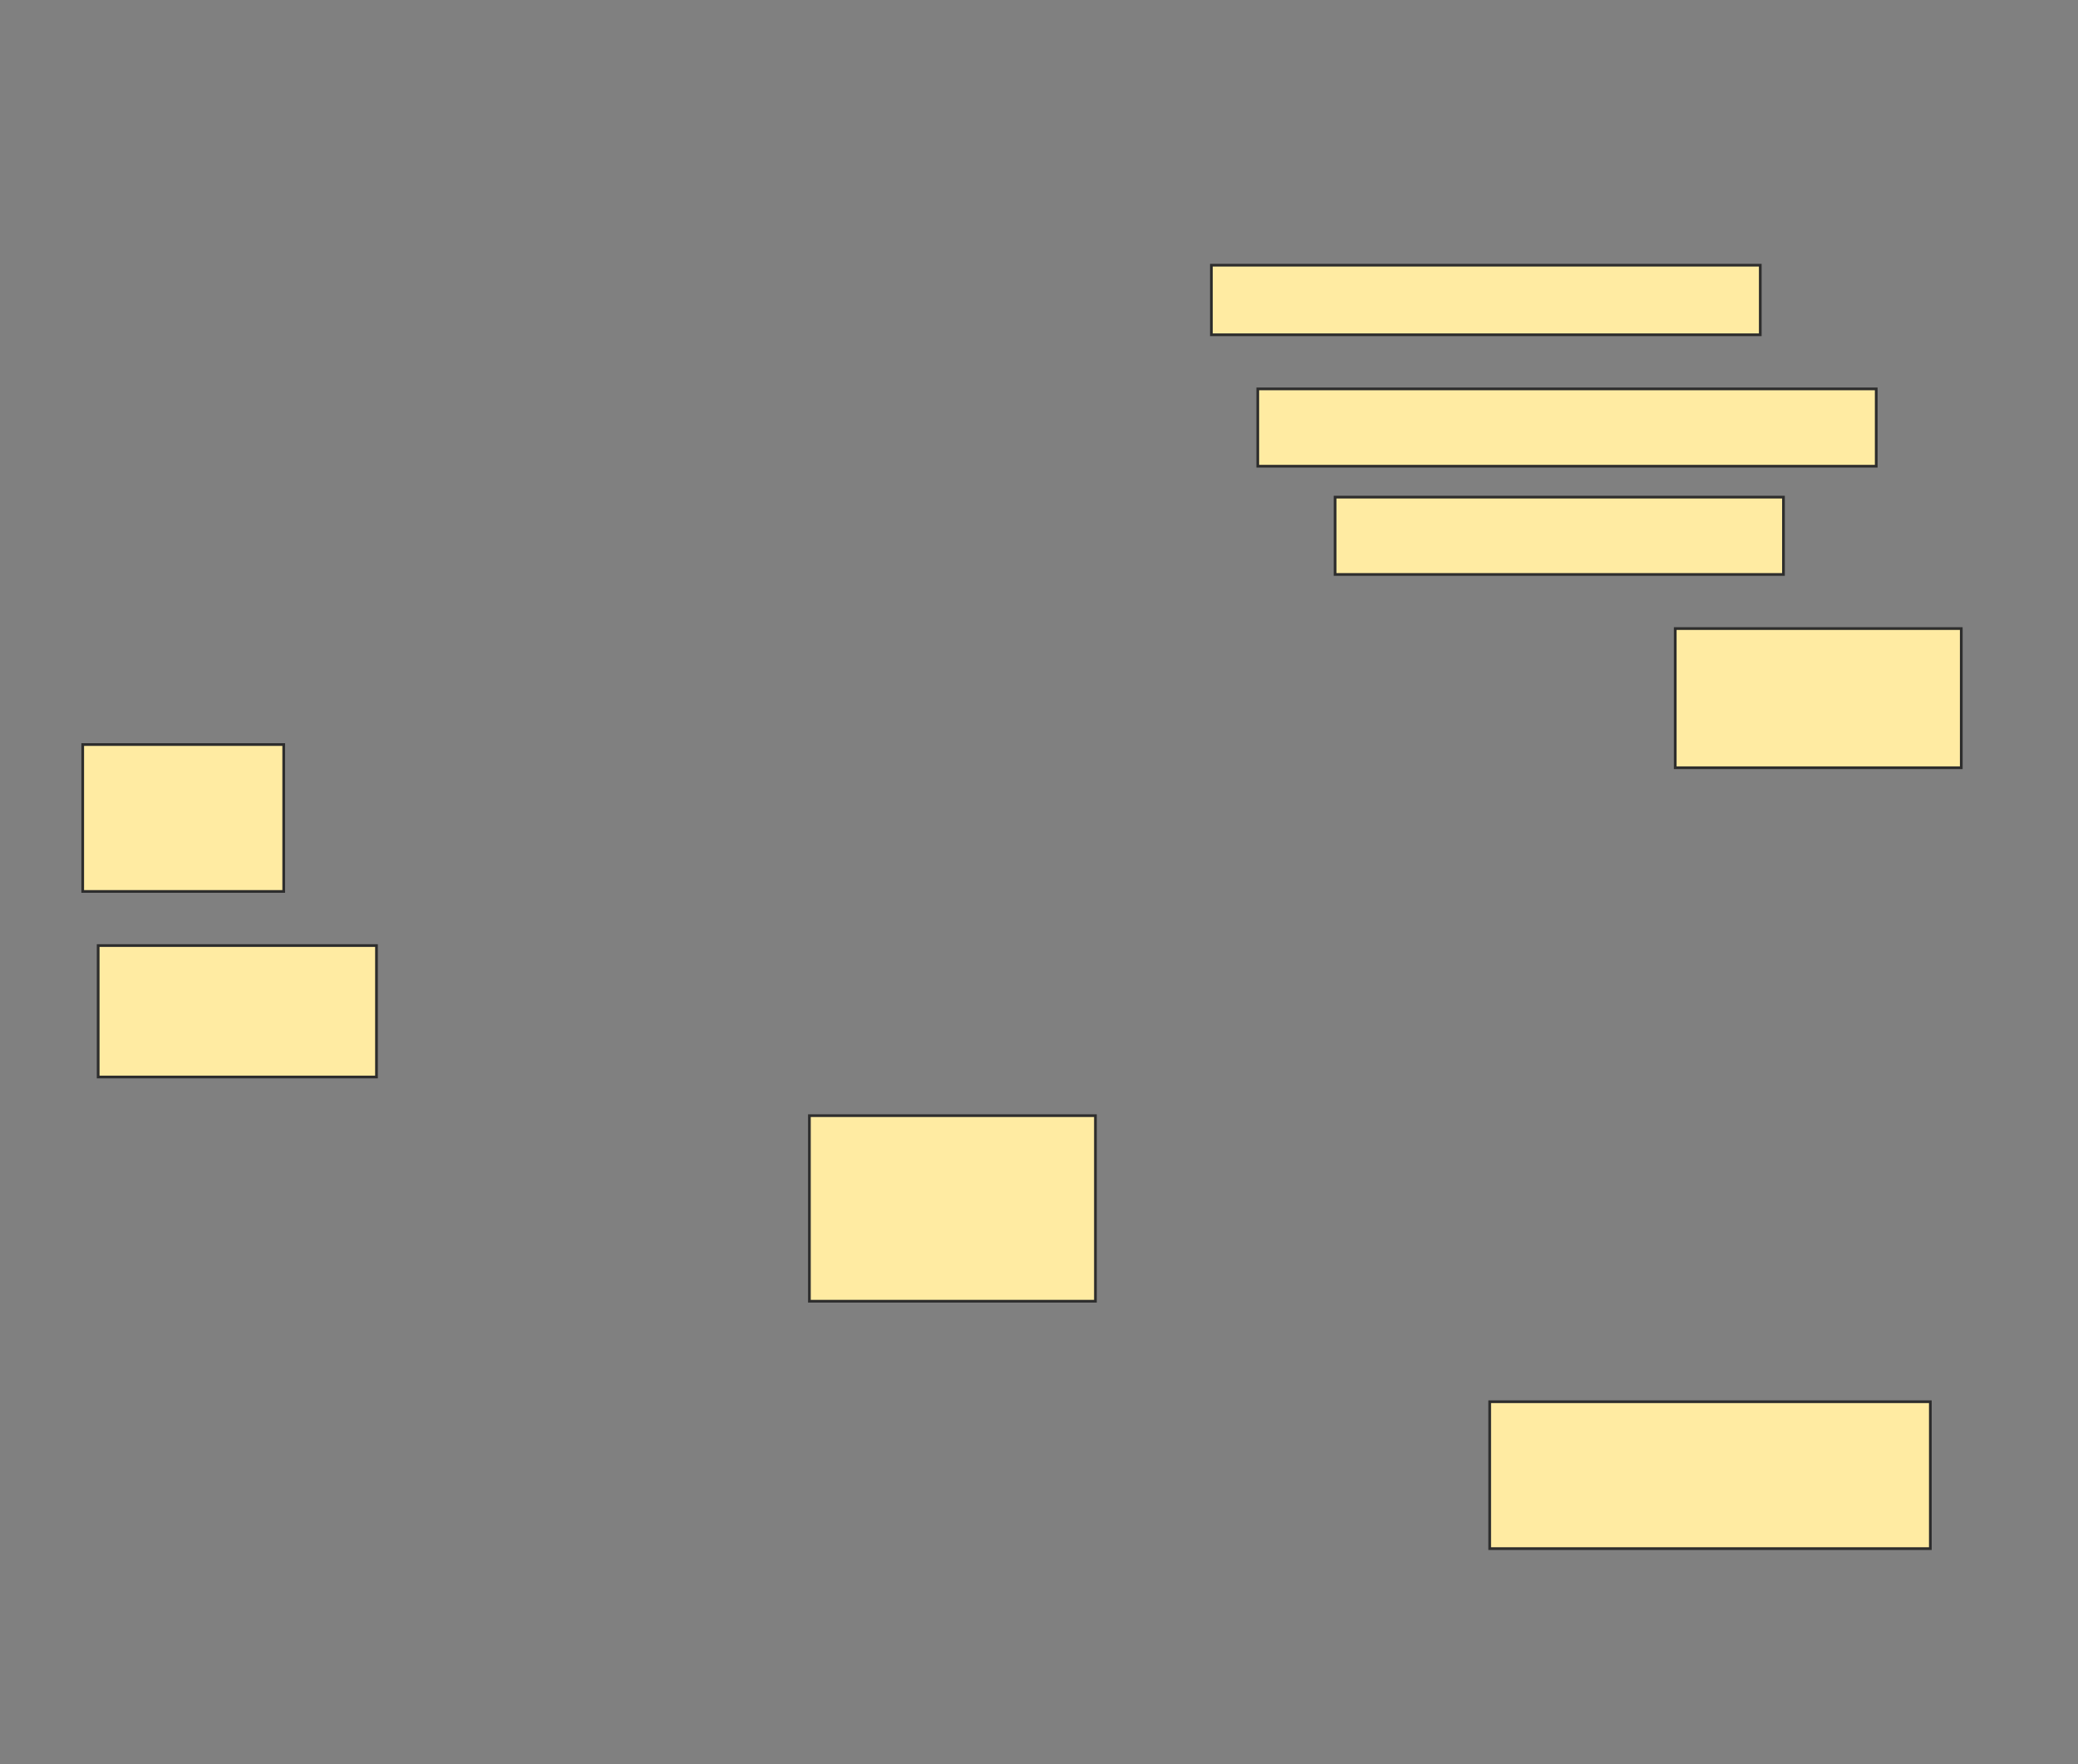 <svg height="652" width="768" xmlns="http://www.w3.org/2000/svg">
 <rect width="100%" height="100%" fill="#808080" stroke="none"/>
 <!-- Created with Image Occlusion Enhanced -->
 <g>
  <title>Labels</title>
 </g>
 <g>
  <title>Masks</title>
  <rect fill="#FFEBA2" height="25.714" id="eae6ba15715c45758501614998df3ac0-ao-1" stroke="#2D2D2D" width="202.857" x="447.714" y="98"/>
  <rect fill="#FFEBA2" height="28.571" id="eae6ba15715c45758501614998df3ac0-ao-2" stroke="#2D2D2D" width="228.571" x="464.857" y="143.714"/>
  <rect fill="#FFEBA2" height="28.571" id="eae6ba15715c45758501614998df3ac0-ao-3" stroke="#2D2D2D" width="165.714" x="493.429" y="183.714"/>
  <rect fill="#FFEBA2" height="51.429" id="eae6ba15715c45758501614998df3ac0-ao-4" stroke="#2D2D2D" width="105.714" x="619.143" y="232.286"/>
  <rect fill="#FFEBA2" height="54.286" id="eae6ba15715c45758501614998df3ac0-ao-5" stroke="#2D2D2D" width="74.286" x="30.571" y="275.143"/>
  <rect fill="#FFEBA2" height="48.571" id="eae6ba15715c45758501614998df3ac0-ao-6" stroke="#2D2D2D" width="102.857" x="36.286" y="349.429"/>
  <rect fill="#FFEBA2" height="68.571" id="eae6ba15715c45758501614998df3ac0-ao-7" stroke="#2D2D2D" width="105.714" x="299.143" y="412.286"/>
  <rect fill="#FFEBA2" height="54.286" id="eae6ba15715c45758501614998df3ac0-ao-8" stroke="#2D2D2D" width="162.857" x="550.571" y="518"/>
  
 </g>
</svg>